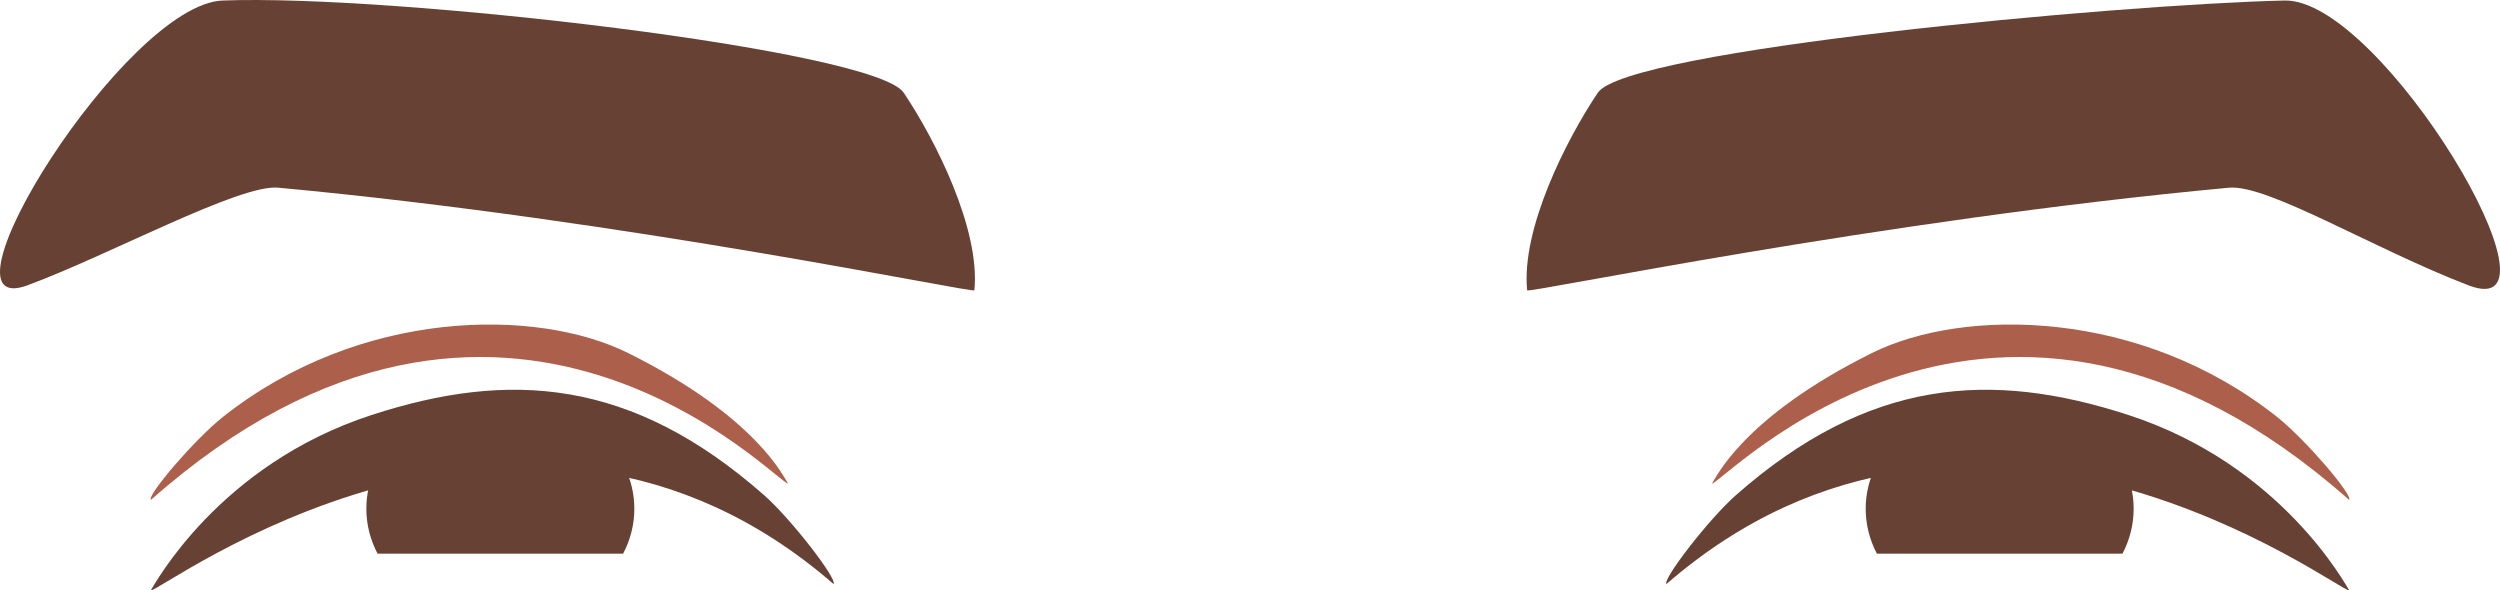 <?xml version="1.0" encoding="utf-8"?>
<!-- Generator: Adobe Illustrator 23.0.6, SVG Export Plug-In . SVG Version: 6.00 Build 0)  -->
<svg version="1.1" id="Capa_1" xmlns="http://www.w3.org/2000/svg" xmlns:xlink="http://www.w3.org/1999/xlink" x="0px" y="0px"
	 viewBox="0 0 673.89 159.17" style="enable-background:new 0 0 673.89 159.17;" xml:space="preserve">
<style type="text/css">
	.st0{fill-rule:evenodd;clip-rule:evenodd;fill:#37333D;}
	.st1{fill:#37333D;}
	.st2{fill-rule:evenodd;clip-rule:evenodd;fill:#2D4B5E;}
	.st3{fill-rule:evenodd;clip-rule:evenodd;fill:#CF8362;}
	.st4{fill-rule:evenodd;clip-rule:evenodd;fill:#325568;}
	.st5{fill:#674234;}
	.st6{fill-rule:evenodd;clip-rule:evenodd;fill:#674234;}
	.st7{fill-rule:evenodd;clip-rule:evenodd;fill:#AC5F4A;}
	.st8{fill:#FC2B0E;}
	.st9{fill:#FF3F20;}
	.st10{fill:#CC1305;}
	.st11{fill:#E02008;}
	.st12{fill:#EC1C24;}
</style>
<g>
	<g>
		<g>
			<path class="st5" d="M134.86,106.89c-19.94,0-36.11,13.54-36.11,30.25c0,4.3,1.08,8.4,3.02,12.1h66.2
				c1.94-3.71,3.02-7.8,3.02-12.1C170.98,120.44,154.8,106.89,134.86,106.89z"/>
			<path class="st6" d="M205.94,133.45C170.2,102,137.36,99.76,100.18,111.86c-41.3,13.43-58.54,45.81-59.56,47.3
				c2.21,0.79,100.46-74.33,184.07-1.73C225.79,156.15,213.25,139.88,205.94,133.45z"/>
			<path class="st7" d="M169.33,95.17c-24.78-12.32-72.34-12.04-109.28,17.25c-7.56,6-20.52,21.14-19.37,22.33
				c95.33-84.39,169.45-3.69,171.74-4.43C211.36,128.94,204.32,112.58,169.33,95.17z"/>
		</g>
		<g>
			<path class="st5" d="M539.03,106.89c19.95,0,36.11,13.54,36.11,30.25c0,4.3-1.08,8.4-3.01,12.1h-66.21
				c-1.93-3.71-3.01-7.8-3.01-12.1C502.92,120.44,519.09,106.89,539.03,106.89z"/>
			<path class="st6" d="M573.71,111.86c-37.17-12.1-70.02-9.86-105.76,21.59c-7.31,6.43-19.85,22.7-18.75,23.98
				c83.61-72.59,181.86,2.52,184.07,1.73C632.25,157.67,615.01,125.29,573.71,111.86z"/>
			<path class="st7" d="M504.57,95.17c24.78-12.32,72.34-12.04,109.27,17.25c7.56,6,20.52,21.14,19.38,22.33
				c-95.33-84.39-169.45-3.69-171.74-4.43C462.53,128.94,469.57,112.58,504.57,95.17z"/>
		</g>
	</g>
	<g>
		<path class="st6" d="M60.03,0.14C33.81,1.13-19.55,86.87,7.4,76.91c22.2-8.21,57.14-27.3,67.6-26.32
			c94.5,8.78,187.57,28.58,187.65,27.66c1.63-16.47-10.48-40.5-19.05-53.26C235.83,13.41,106.07-1.6,60.03,0.14z"/>
		<path class="st6" d="M615.77,0.14c-45.8,1.09-177.3,13.27-185.07,24.86c-8.57,12.76-20.69,36.79-19.05,53.26
			c0.09,0.92,94.65-18.89,189.15-27.66c10.47-0.98,38.93,16.47,64.61,26.32C694.36,88.01,642-0.49,615.77,0.14z"/>
	</g>
</g>
</svg>
